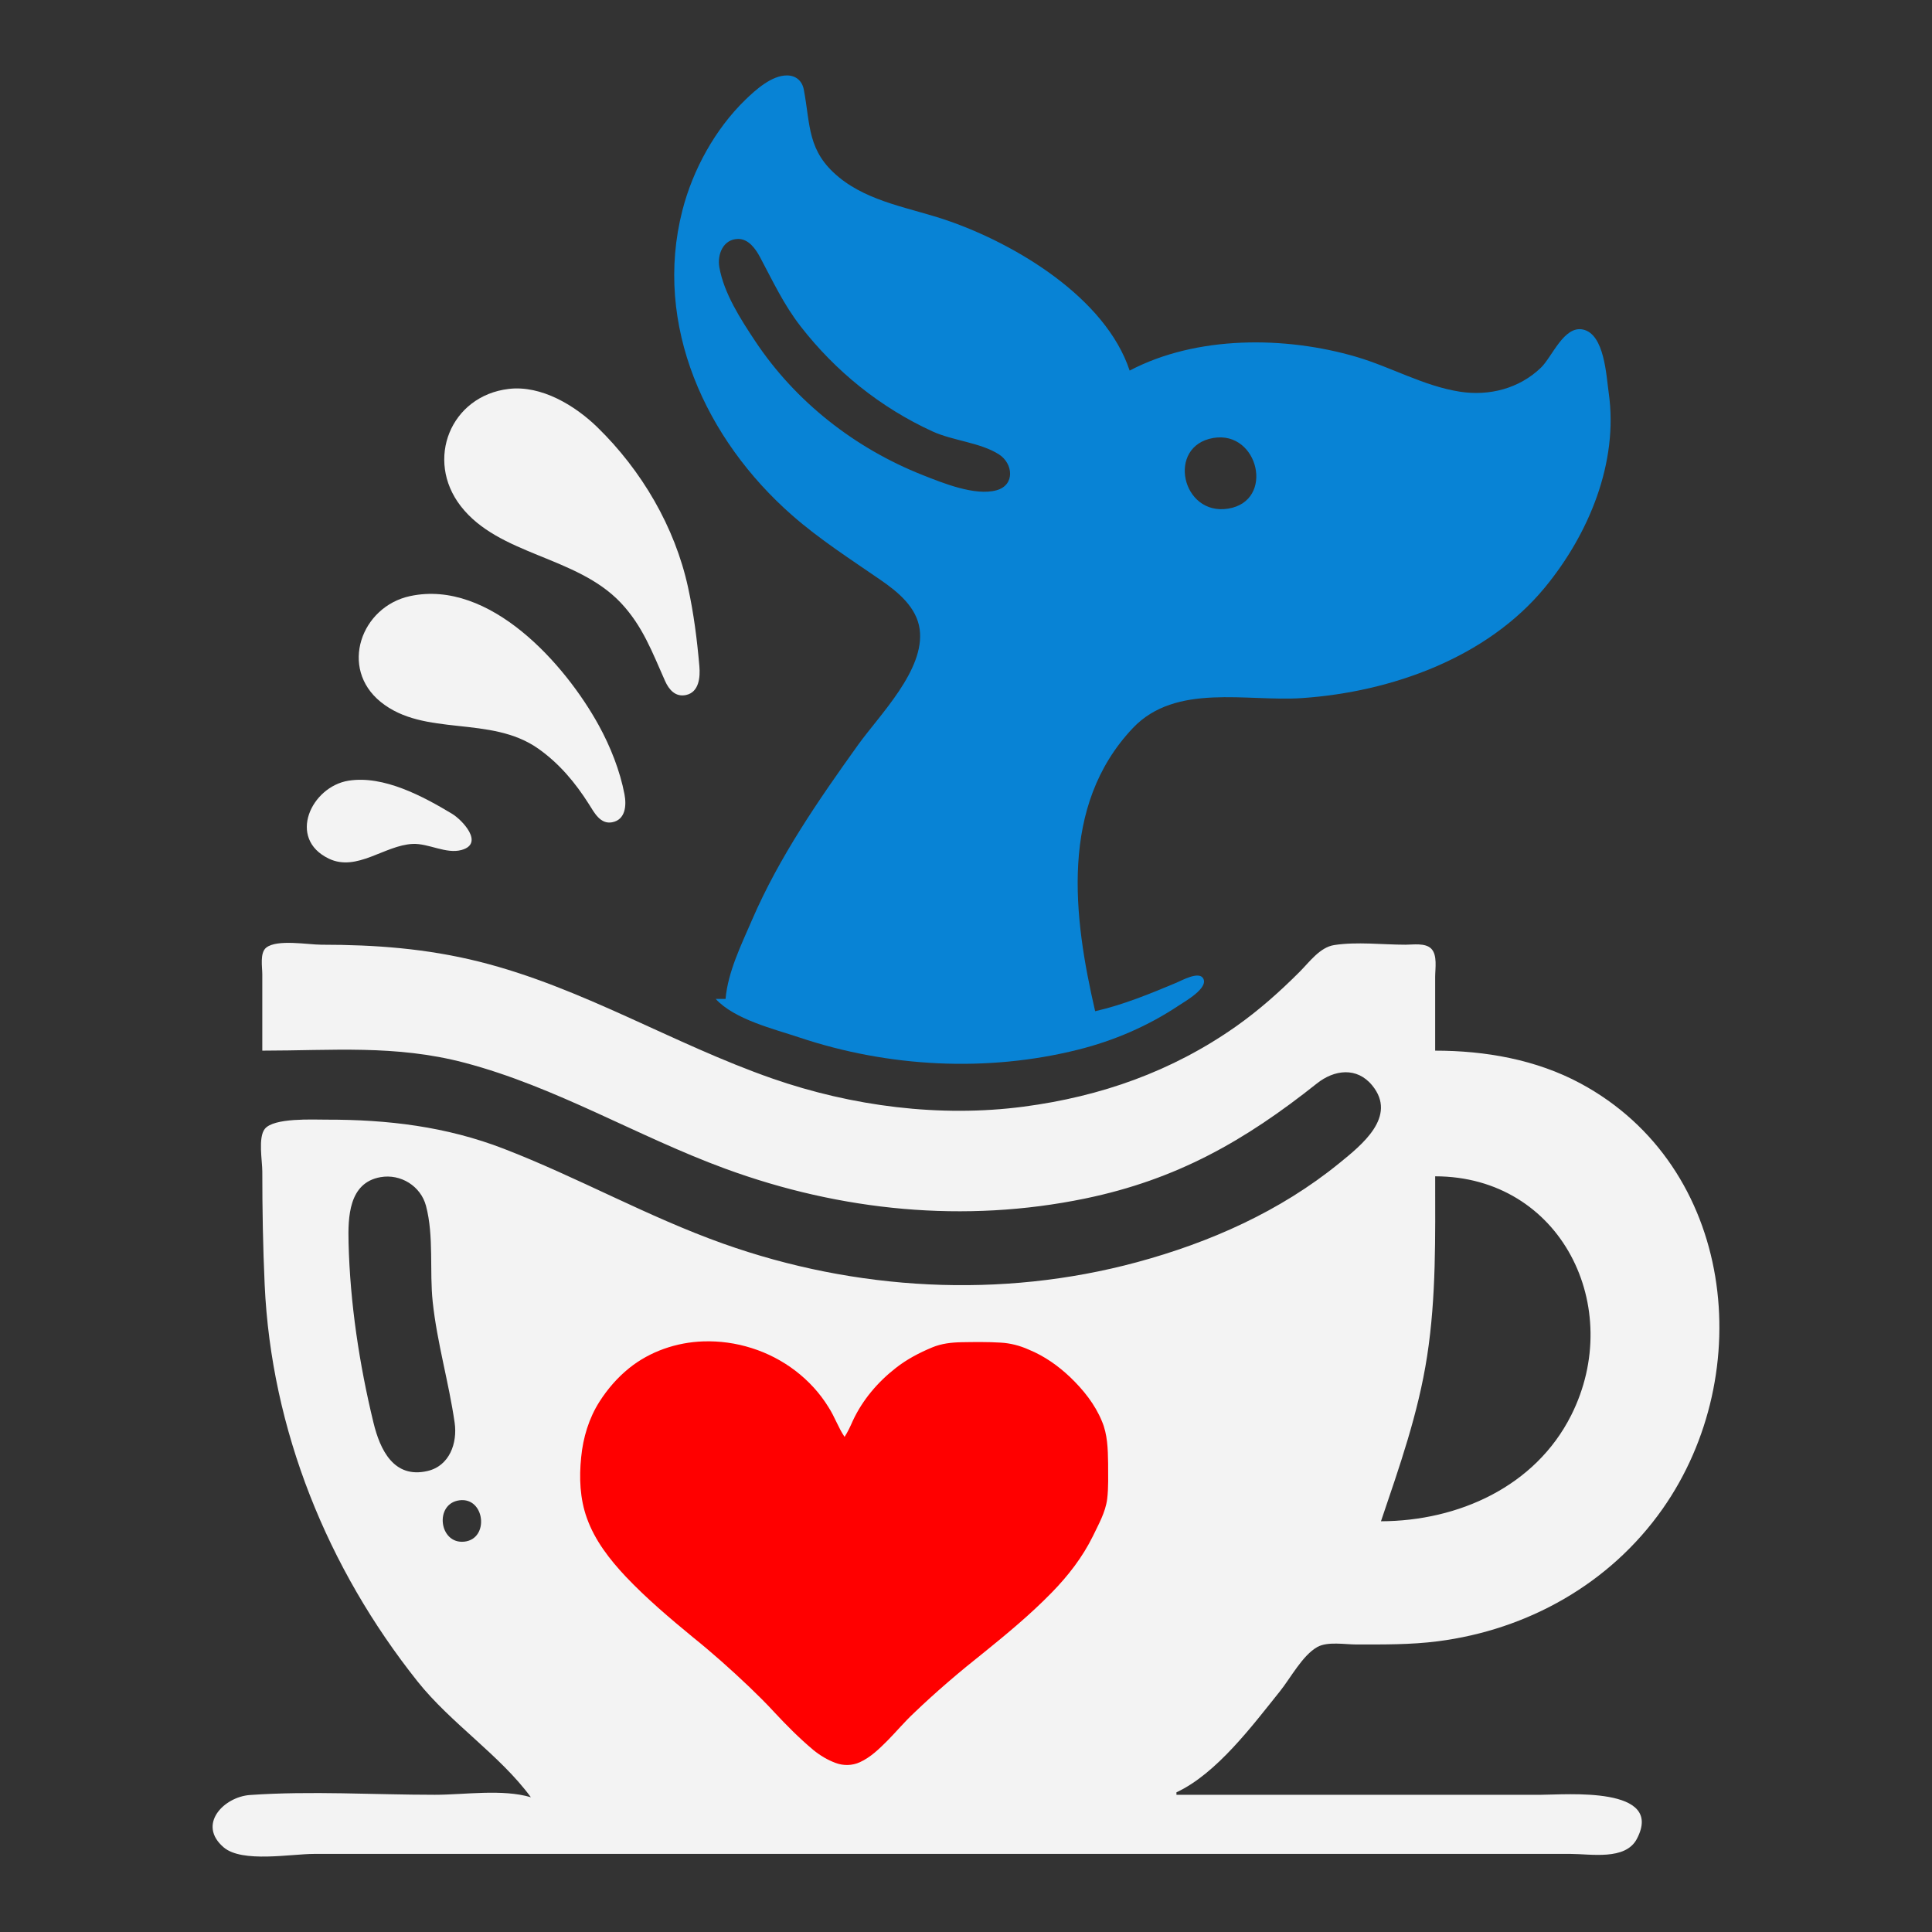 <?xml version="1.0" encoding="UTF-8" standalone="no"?>
<!-- Created with Inkscape (http://www.inkscape.org/) -->

<svg
   width="300mm"
   height="300mm"
   viewBox="0 0 300 300"
   version="1.1"
   id="svg1"
   xml:space="preserve"
   xmlns="http://www.w3.org/2000/svg"
   xmlns:svg="http://www.w3.org/2000/svg"><rect x="0" y="0" width="300" height="300" fill="#333333" stroke="none"/><defs
     id="defs1" /><g
     id="layer1"><path
       style="fill:#f3f3f3;fill-opacity:1;stroke:none;stroke-width:1.446"
       d="m 40.73,163.144 c 10.82,-0.001 20.682,-0.942 31.374,1.869 14.238,3.744 26.816,11.438 40.557,16.476 17.887,6.558 37.139,8.488 55.861,4.611 14.2,-2.941 24.748,-8.939 35.965,-17.861 2.683,-2.134 6.199,-2.612 8.587,0.302 3.966,4.842 -1.652,9.264 -5.143,12.104 -9.156,7.447 -20.043,12.282 -31.374,15.346 -21.135,5.716 -43.716,4.433 -64.279,-2.885 -11.679,-4.157 -22.502,-10.269 -34.052,-14.729 -8.96,-3.46 -18.024,-4.534 -27.548,-4.519 -2.076,0.003 -8.151,-0.317 -9.555,1.432 -1.073,1.336 -0.393,4.968 -0.393,6.603 0,5.891 0.101,11.732 0.368,17.6 1.023,22.533 9.754,44.034 23.738,61.6 5.193,6.524 12.749,11.393 17.599,17.983 -4.453,-1.316 -10.282,-0.383 -14.922,-0.383 -9.493,0 -19.228,-0.63 -28.696,0.034 -4.052,0.284 -8.252,4.582 -4.079,8.133 2.867,2.439 10.443,1.015 14.026,1.015 H 87.409 213.67 243.897 c 3.118,0 8.483,1.041 10.262,-2.312 4.386,-8.267 -11.038,-6.87 -14.853,-6.87 H 182.679 v -0.383 c 6.254,-2.912 11.831,-10.411 16.069,-15.687 1.638,-2.04 3.503,-5.587 5.806,-6.876 1.59,-0.89 4.29,-0.393 6.055,-0.393 4.239,0 8.415,0.045 12.626,-0.492 13.979,-1.784 26.763,-8.945 34.924,-20.552 14.821,-21.077 11.242,-53.161 -12.733,-66.073 -6.901,-3.717 -14.808,-5.091 -22.574,-5.092 v -11.478 c 0,-1.265 0.375,-3.372 -0.613,-4.36 -0.928,-0.928 -2.791,-0.613 -3.978,-0.613 -3.578,-2.3e-4 -7.56,-0.493 -11.096,0.057 -2.223,0.346 -3.857,2.653 -5.357,4.152 -3.1,3.1 -6.354,6.001 -9.948,8.524 -9.908,6.956 -20.943,10.839 -32.905,12.412 -13.004,1.71 -26.667,-0.06 -39.026,-4.367 -15.476,-5.393 -29.545,-14.151 -45.531,-18.148 -8.148,-2.037 -16.125,-2.63 -24.487,-2.63 -2.075,0 -6.88,-0.887 -8.569,0.451 -1.021,0.808 -0.613,3.004 -0.613,4.14 v 11.861 m 18.365,19.64 c 3.116,-0.547 6.241,1.376 7.056,4.465 1.248,4.727 0.523,10.074 1.042,14.922 0.68,6.348 2.5,12.461 3.405,18.748 0.454,3.155 -0.791,6.712 -4.234,7.501 -5.224,1.199 -7.348,-3.303 -8.368,-7.501 -2.203,-9.072 -3.642,-18.604 -3.87,-27.931 -0.098,-3.985 0.005,-9.332 4.968,-10.204 M 214.436,236.223 c 2.875,-8.498 5.787,-16.71 7.165,-25.635 1.435,-9.292 1.253,-18.554 1.253,-27.931 19.583,0.013 29.538,20.391 21.116,37.113 -5.58,11.081 -17.544,16.419 -29.534,16.452 m -83.792,-12.244 h 0.765 c 1.134,-3.33 2.922,-6.636 5.372,-9.181 9.976,-10.365 28.431,-7.755 33.86,6.12 2.646,6.763 1.078,14.325 -2.768,20.278 -6.27,9.704 -18,15.972 -26.133,24.104 -2.595,2.595 -5.992,8.094 -9.948,8.371 -5.311,0.372 -11.432,-8.788 -14.922,-12.192 -10.921,-10.653 -30.658,-19.631 -25.728,-38.267 5.407,-20.439 33.955,-18.639 39.502,0.765 m -59.303,8.991 c 3.952,-0.523 4.697,5.996 0.758,6.42 -3.929,0.422 -4.694,-5.899 -0.758,-6.42"
       id="path40" /><path
       style="fill:#f3f3f3;fill-opacity:1;stroke:none;stroke-width:1.446"
       d="m 54.122,121.225 c -5.794,0.924 -9.569,8.985 -3.059,12.106 4.351,2.086 8.638,-2.074 13.007,-2.286 2.466,-0.12 5.201,1.612 7.611,0.936 3.58,-1.004 0.068,-4.683 -1.489,-5.619 -4.487,-2.699 -10.629,-6.004 -16.07,-5.137"
       id="path39" /><path
       style="fill:#f3f3f3;fill-opacity:1;stroke:none;stroke-width:1.446"
       d="m 63.687,92.559 c -7.622,1.626 -11.048,11.191 -4.576,16.434 6.786,5.498 17.035,2.012 24.472,7.258 3.258,2.298 5.755,5.283 7.872,8.632 0.815,1.289 1.759,3.145 3.591,2.801 2.107,-0.397 2.244,-2.643 1.925,-4.331 -0.694,-3.673 -2.195,-7.442 -3.99,-10.713 C 87.789,103.179 76.07,89.917 63.687,92.559"
       id="path38" /><path
       style="fill:#f3f3f3;fill-opacity:1;stroke:none;stroke-width:1.446"
       d="m 78.992,60.391 c -9.026,1.075 -13.022,10.998 -7.45,18.196 5.933,7.663 17.954,7.728 24.828,14.987 3.437,3.63 4.917,7.724 6.905,12.177 0.604,1.353 1.619,2.526 3.257,2.168 2.021,-0.44 2.215,-2.773 2.067,-4.462 -0.363,-4.168 -0.866,-8.141 -1.758,-12.244 C 104.795,81.798 99.612,73.025 92.766,66.349 89.3,62.97 84.061,59.788 78.992,60.391"
       id="path36" /><path
       style="fill:#0883d5;fill-opacity:1;stroke:none;stroke-width:1.446"
       d="m 112.661,155.109 h -1.53 c 2.918,3.195 8.984,4.648 13.009,5.994 13.785,4.612 29.102,5.43 43.235,1.897 5.608,-1.402 10.871,-3.667 15.687,-6.879 0.923,-0.616 4.658,-2.701 3.759,-4.21 -0.683,-1.144 -3.329,0.341 -4.141,0.682 -4.142,1.736 -8.231,3.421 -12.626,4.429 -3.37,-14.566 -5.587,-31.877 5.85,-43.964 6.669,-7.048 17.721,-4.075 26.289,-4.661 13.801,-0.945 28.676,-6.221 37.701,-17.183 6.783,-8.239 11.457,-19.378 9.904,-30.226 -0.383,-2.671 -0.651,-9.1 -3.993,-9.819 -2.966,-0.638 -4.781,4.241 -6.533,5.926 -3.37,3.241 -8.024,4.438 -12.592,3.725 -5.606,-0.876 -10.66,-3.82 -16.07,-5.409 -11.012,-3.234 -24.807,-3.343 -35.2,2.133 -3.747,-11.321 -17.705,-19.659 -28.313,-23.309 -5.642,-1.941 -12.091,-2.819 -16.833,-6.713 -4.938,-4.055 -4.403,-8.049 -5.445,-13.589 -0.254,-1.353 -1.194,-2.202 -2.592,-2.22 -2.384,-0.03 -4.887,2.227 -6.488,3.779 -4.683,4.54 -8.166,10.875 -9.78,17.183 -4.559,17.813 3.647,35.591 17.034,47.334 4.31,3.781 9.073,6.82 13.774,10.067 2.654,1.834 5.582,4.218 6.04,7.642 0.844,6.307 -6.239,13.298 -9.594,17.983 -6.173,8.619 -12.231,17.392 -16.449,27.165 -1.656,3.839 -3.734,8.033 -4.101,12.244 m 1.913,-118.008 c 1.648,-0.038 2.76,1.547 3.449,2.842 1.98,3.718 3.669,7.351 6.279,10.713 5.448,7.018 12.426,12.638 20.498,16.334 3.179,1.455 7.423,1.714 10.314,3.565 2.201,1.409 2.536,4.763 -0.372,5.57 -3.344,0.928 -8.397,-1.143 -11.472,-2.359 -10.502,-4.153 -19.75,-11.374 -26.016,-20.814 -2.242,-3.378 -4.855,-7.412 -5.56,-11.478 -0.337,-1.944 0.576,-4.319 2.881,-4.372 m 73.844,30.9 c 7.015,-1.181 9.575,9.792 2.296,10.976 -7.233,1.177 -9.626,-9.743 -2.296,-10.976"
       id="path8" /><path
       id="path42"
       style="fill:#ff0000;stroke-width:0.528"
       d="m 109.189,208.291 c -4.133,0.142 -8.25,1.546 -11.486,4.145 -1.819,1.464 -3.369,3.255 -4.623,5.222 -1.643,2.58 -2.541,5.58 -2.836,8.611 -0.327,3.174 -0.205,6.46 0.895,9.484 1.234,3.46 3.538,6.41 6.027,9.062 3.231,3.404 6.82,6.444 10.439,9.423 3.032,2.441 5.955,5.048 8.758,7.721 1.307,1.254 2.585,2.513 3.817,3.856 1.943,2.088 3.956,4.12 6.146,5.951 1.031,0.836 2.19,1.529 3.437,1.987 1.204,0.452 2.578,0.423 3.75,-0.116 1.687,-0.766 3.027,-2.092 4.322,-3.383 1.363,-1.385 2.612,-2.881 4.032,-4.211 3.494,-3.358 7.19,-6.5 10.989,-9.508 3.613,-2.923 7.199,-5.901 10.447,-9.231 2.54,-2.598 4.799,-5.507 6.405,-8.779 0.886,-1.849 1.943,-3.684 2.213,-5.749 0.223,-1.838 0.14,-3.695 0.146,-5.543 -0.035,-2.207 -0.082,-4.488 -0.964,-6.55 -1.078,-2.624 -2.89,-4.882 -4.923,-6.831 -1.869,-1.773 -4.01,-3.289 -6.403,-4.268 -1.381,-0.628 -2.87,-1.017 -4.387,-1.101 -2.025,-0.125 -4.056,-0.096 -6.083,-0.063 -1.556,0.029 -3.135,0.204 -4.581,0.816 -1.994,0.831 -3.927,1.845 -5.629,3.185 -2.796,2.179 -5.165,4.962 -6.667,8.186 -0.379,0.861 -0.774,1.72 -1.284,2.513 -0.982,-1.444 -1.534,-3.125 -2.483,-4.59 -2.685,-4.389 -7.049,-7.663 -11.943,-9.198 -2.426,-0.772 -4.985,-1.129 -7.529,-1.04 z" /></g></svg>
